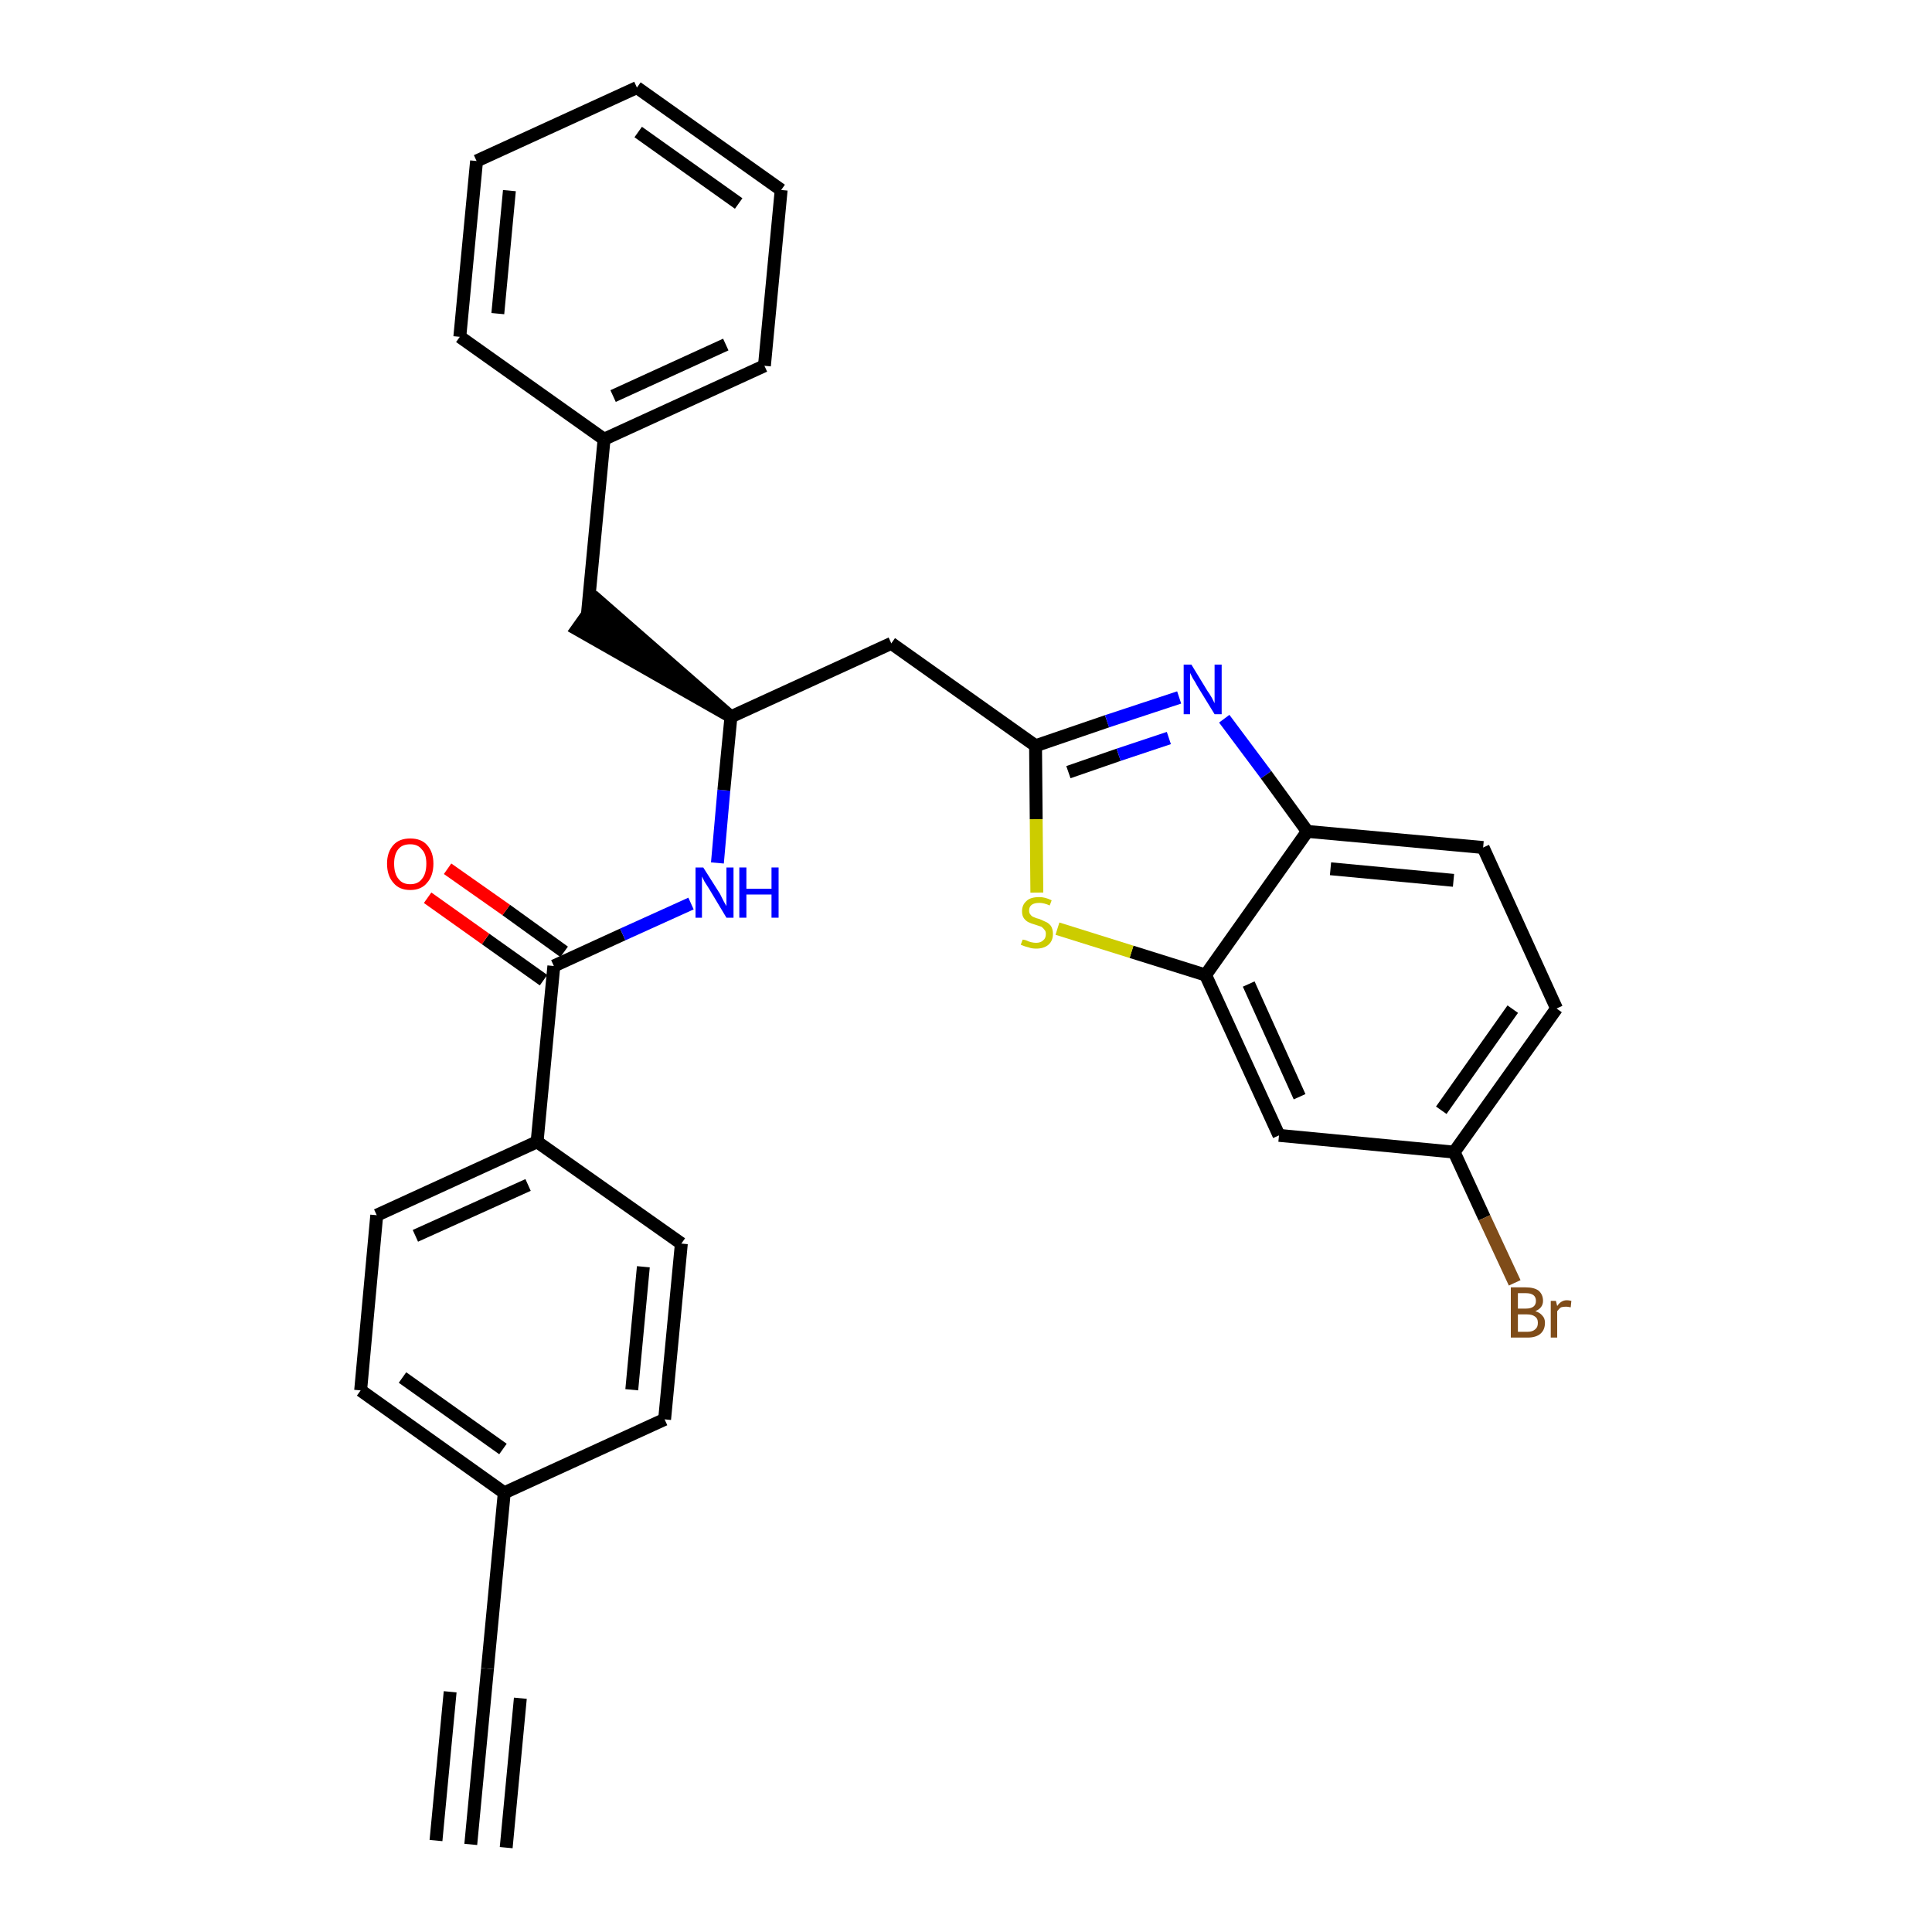 <?xml version='1.0' encoding='iso-8859-1'?>
<svg version='1.1' baseProfile='full'
              xmlns='http://www.w3.org/2000/svg'
                      xmlns:rdkit='http://www.rdkit.org/xml'
                      xmlns:xlink='http://www.w3.org/1999/xlink'
                  xml:space='preserve'
width='300px' height='300px' viewBox='0 0 300 300'>
<!-- END OF HEADER -->
<path class='bond-0 atom-0 atom-1' d='M 73.1,286.4 L 75.7,259.1' style='fill:none;fill-rule:evenodd;stroke:#000000;stroke-width:2.0px;stroke-linecap:butt;stroke-linejoin:miter;stroke-opacity:1' />
<path class='bond-0 atom-0 atom-1' d='M 78.6,286.9 L 80.8,263.7' style='fill:none;fill-rule:evenodd;stroke:#000000;stroke-width:2.0px;stroke-linecap:butt;stroke-linejoin:miter;stroke-opacity:1' />
<path class='bond-0 atom-0 atom-1' d='M 67.7,285.8 L 69.9,262.7' style='fill:none;fill-rule:evenodd;stroke:#000000;stroke-width:2.0px;stroke-linecap:butt;stroke-linejoin:miter;stroke-opacity:1' />
<path class='bond-1 atom-1 atom-2' d='M 75.7,259.1 L 78.3,231.8' style='fill:none;fill-rule:evenodd;stroke:#000000;stroke-width:2.0px;stroke-linecap:butt;stroke-linejoin:miter;stroke-opacity:1' />
<path class='bond-2 atom-2 atom-3' d='M 78.3,231.8 L 56.0,215.9' style='fill:none;fill-rule:evenodd;stroke:#000000;stroke-width:2.0px;stroke-linecap:butt;stroke-linejoin:miter;stroke-opacity:1' />
<path class='bond-2 atom-2 atom-3' d='M 78.1,225.0 L 62.5,213.9' style='fill:none;fill-rule:evenodd;stroke:#000000;stroke-width:2.0px;stroke-linecap:butt;stroke-linejoin:miter;stroke-opacity:1' />
<path class='bond-29 atom-29 atom-2' d='M 103.2,220.4 L 78.3,231.8' style='fill:none;fill-rule:evenodd;stroke:#000000;stroke-width:2.0px;stroke-linecap:butt;stroke-linejoin:miter;stroke-opacity:1' />
<path class='bond-3 atom-3 atom-4' d='M 56.0,215.9 L 58.5,188.7' style='fill:none;fill-rule:evenodd;stroke:#000000;stroke-width:2.0px;stroke-linecap:butt;stroke-linejoin:miter;stroke-opacity:1' />
<path class='bond-4 atom-4 atom-5' d='M 58.5,188.7 L 83.4,177.3' style='fill:none;fill-rule:evenodd;stroke:#000000;stroke-width:2.0px;stroke-linecap:butt;stroke-linejoin:miter;stroke-opacity:1' />
<path class='bond-4 atom-4 atom-5' d='M 64.5,191.9 L 82.0,184.0' style='fill:none;fill-rule:evenodd;stroke:#000000;stroke-width:2.0px;stroke-linecap:butt;stroke-linejoin:miter;stroke-opacity:1' />
<path class='bond-5 atom-5 atom-6' d='M 83.4,177.3 L 86.0,150.0' style='fill:none;fill-rule:evenodd;stroke:#000000;stroke-width:2.0px;stroke-linecap:butt;stroke-linejoin:miter;stroke-opacity:1' />
<path class='bond-27 atom-5 atom-28' d='M 83.4,177.3 L 105.8,193.1' style='fill:none;fill-rule:evenodd;stroke:#000000;stroke-width:2.0px;stroke-linecap:butt;stroke-linejoin:miter;stroke-opacity:1' />
<path class='bond-6 atom-6 atom-7' d='M 87.6,147.8 L 78.6,141.3' style='fill:none;fill-rule:evenodd;stroke:#000000;stroke-width:2.0px;stroke-linecap:butt;stroke-linejoin:miter;stroke-opacity:1' />
<path class='bond-6 atom-6 atom-7' d='M 78.6,141.3 L 69.5,134.9' style='fill:none;fill-rule:evenodd;stroke:#FF0000;stroke-width:2.0px;stroke-linecap:butt;stroke-linejoin:miter;stroke-opacity:1' />
<path class='bond-6 atom-6 atom-7' d='M 84.4,152.2 L 75.4,145.8' style='fill:none;fill-rule:evenodd;stroke:#000000;stroke-width:2.0px;stroke-linecap:butt;stroke-linejoin:miter;stroke-opacity:1' />
<path class='bond-6 atom-6 atom-7' d='M 75.4,145.8 L 66.4,139.4' style='fill:none;fill-rule:evenodd;stroke:#FF0000;stroke-width:2.0px;stroke-linecap:butt;stroke-linejoin:miter;stroke-opacity:1' />
<path class='bond-7 atom-6 atom-8' d='M 86.0,150.0 L 96.7,145.1' style='fill:none;fill-rule:evenodd;stroke:#000000;stroke-width:2.0px;stroke-linecap:butt;stroke-linejoin:miter;stroke-opacity:1' />
<path class='bond-7 atom-6 atom-8' d='M 96.7,145.1 L 107.3,140.3' style='fill:none;fill-rule:evenodd;stroke:#0000FF;stroke-width:2.0px;stroke-linecap:butt;stroke-linejoin:miter;stroke-opacity:1' />
<path class='bond-8 atom-8 atom-9' d='M 111.4,134.0 L 112.4,122.7' style='fill:none;fill-rule:evenodd;stroke:#0000FF;stroke-width:2.0px;stroke-linecap:butt;stroke-linejoin:miter;stroke-opacity:1' />
<path class='bond-8 atom-8 atom-9' d='M 112.4,122.7 L 113.5,111.3' style='fill:none;fill-rule:evenodd;stroke:#000000;stroke-width:2.0px;stroke-linecap:butt;stroke-linejoin:miter;stroke-opacity:1' />
<path class='bond-9 atom-9 atom-10' d='M 113.5,111.3 L 92.8,93.2 L 89.6,97.7 Z' style='fill:#000000;fill-rule:evenodd;fill-opacity:1;stroke:#000000;stroke-width:2.0px;stroke-linecap:butt;stroke-linejoin:miter;stroke-opacity:1;' />
<path class='bond-16 atom-9 atom-17' d='M 113.5,111.3 L 138.4,99.9' style='fill:none;fill-rule:evenodd;stroke:#000000;stroke-width:2.0px;stroke-linecap:butt;stroke-linejoin:miter;stroke-opacity:1' />
<path class='bond-10 atom-10 atom-11' d='M 91.2,95.5 L 93.8,68.2' style='fill:none;fill-rule:evenodd;stroke:#000000;stroke-width:2.0px;stroke-linecap:butt;stroke-linejoin:miter;stroke-opacity:1' />
<path class='bond-11 atom-11 atom-12' d='M 93.8,68.2 L 118.7,56.8' style='fill:none;fill-rule:evenodd;stroke:#000000;stroke-width:2.0px;stroke-linecap:butt;stroke-linejoin:miter;stroke-opacity:1' />
<path class='bond-11 atom-11 atom-12' d='M 95.2,61.5 L 112.7,53.5' style='fill:none;fill-rule:evenodd;stroke:#000000;stroke-width:2.0px;stroke-linecap:butt;stroke-linejoin:miter;stroke-opacity:1' />
<path class='bond-30 atom-16 atom-11' d='M 71.4,52.3 L 93.8,68.2' style='fill:none;fill-rule:evenodd;stroke:#000000;stroke-width:2.0px;stroke-linecap:butt;stroke-linejoin:miter;stroke-opacity:1' />
<path class='bond-12 atom-12 atom-13' d='M 118.7,56.8 L 121.3,29.5' style='fill:none;fill-rule:evenodd;stroke:#000000;stroke-width:2.0px;stroke-linecap:butt;stroke-linejoin:miter;stroke-opacity:1' />
<path class='bond-13 atom-13 atom-14' d='M 121.3,29.5 L 98.9,13.6' style='fill:none;fill-rule:evenodd;stroke:#000000;stroke-width:2.0px;stroke-linecap:butt;stroke-linejoin:miter;stroke-opacity:1' />
<path class='bond-13 atom-13 atom-14' d='M 114.7,31.6 L 99.1,20.5' style='fill:none;fill-rule:evenodd;stroke:#000000;stroke-width:2.0px;stroke-linecap:butt;stroke-linejoin:miter;stroke-opacity:1' />
<path class='bond-14 atom-14 atom-15' d='M 98.9,13.6 L 74.0,25.0' style='fill:none;fill-rule:evenodd;stroke:#000000;stroke-width:2.0px;stroke-linecap:butt;stroke-linejoin:miter;stroke-opacity:1' />
<path class='bond-15 atom-15 atom-16' d='M 74.0,25.0 L 71.4,52.3' style='fill:none;fill-rule:evenodd;stroke:#000000;stroke-width:2.0px;stroke-linecap:butt;stroke-linejoin:miter;stroke-opacity:1' />
<path class='bond-15 atom-15 atom-16' d='M 79.1,29.6 L 77.3,48.7' style='fill:none;fill-rule:evenodd;stroke:#000000;stroke-width:2.0px;stroke-linecap:butt;stroke-linejoin:miter;stroke-opacity:1' />
<path class='bond-17 atom-17 atom-18' d='M 138.4,99.9 L 160.8,115.8' style='fill:none;fill-rule:evenodd;stroke:#000000;stroke-width:2.0px;stroke-linecap:butt;stroke-linejoin:miter;stroke-opacity:1' />
<path class='bond-18 atom-18 atom-19' d='M 160.8,115.8 L 171.9,112.0' style='fill:none;fill-rule:evenodd;stroke:#000000;stroke-width:2.0px;stroke-linecap:butt;stroke-linejoin:miter;stroke-opacity:1' />
<path class='bond-18 atom-18 atom-19' d='M 171.9,112.0 L 183.1,108.3' style='fill:none;fill-rule:evenodd;stroke:#0000FF;stroke-width:2.0px;stroke-linecap:butt;stroke-linejoin:miter;stroke-opacity:1' />
<path class='bond-18 atom-18 atom-19' d='M 165.9,119.9 L 173.7,117.2' style='fill:none;fill-rule:evenodd;stroke:#000000;stroke-width:2.0px;stroke-linecap:butt;stroke-linejoin:miter;stroke-opacity:1' />
<path class='bond-18 atom-18 atom-19' d='M 173.7,117.2 L 181.5,114.6' style='fill:none;fill-rule:evenodd;stroke:#0000FF;stroke-width:2.0px;stroke-linecap:butt;stroke-linejoin:miter;stroke-opacity:1' />
<path class='bond-31 atom-27 atom-18' d='M 161.0,138.6 L 160.9,127.2' style='fill:none;fill-rule:evenodd;stroke:#CCCC00;stroke-width:2.0px;stroke-linecap:butt;stroke-linejoin:miter;stroke-opacity:1' />
<path class='bond-31 atom-27 atom-18' d='M 160.9,127.2 L 160.8,115.8' style='fill:none;fill-rule:evenodd;stroke:#000000;stroke-width:2.0px;stroke-linecap:butt;stroke-linejoin:miter;stroke-opacity:1' />
<path class='bond-19 atom-19 atom-20' d='M 190.1,111.6 L 196.6,120.3' style='fill:none;fill-rule:evenodd;stroke:#0000FF;stroke-width:2.0px;stroke-linecap:butt;stroke-linejoin:miter;stroke-opacity:1' />
<path class='bond-19 atom-19 atom-20' d='M 196.6,120.3 L 203.0,129.1' style='fill:none;fill-rule:evenodd;stroke:#000000;stroke-width:2.0px;stroke-linecap:butt;stroke-linejoin:miter;stroke-opacity:1' />
<path class='bond-20 atom-20 atom-21' d='M 203.0,129.1 L 230.3,131.6' style='fill:none;fill-rule:evenodd;stroke:#000000;stroke-width:2.0px;stroke-linecap:butt;stroke-linejoin:miter;stroke-opacity:1' />
<path class='bond-20 atom-20 atom-21' d='M 206.6,134.9 L 225.7,136.7' style='fill:none;fill-rule:evenodd;stroke:#000000;stroke-width:2.0px;stroke-linecap:butt;stroke-linejoin:miter;stroke-opacity:1' />
<path class='bond-32 atom-26 atom-20' d='M 187.2,151.4 L 203.0,129.1' style='fill:none;fill-rule:evenodd;stroke:#000000;stroke-width:2.0px;stroke-linecap:butt;stroke-linejoin:miter;stroke-opacity:1' />
<path class='bond-21 atom-21 atom-22' d='M 230.3,131.6 L 241.7,156.6' style='fill:none;fill-rule:evenodd;stroke:#000000;stroke-width:2.0px;stroke-linecap:butt;stroke-linejoin:miter;stroke-opacity:1' />
<path class='bond-22 atom-22 atom-23' d='M 241.7,156.6 L 225.8,178.9' style='fill:none;fill-rule:evenodd;stroke:#000000;stroke-width:2.0px;stroke-linecap:butt;stroke-linejoin:miter;stroke-opacity:1' />
<path class='bond-22 atom-22 atom-23' d='M 234.9,156.7 L 223.8,172.4' style='fill:none;fill-rule:evenodd;stroke:#000000;stroke-width:2.0px;stroke-linecap:butt;stroke-linejoin:miter;stroke-opacity:1' />
<path class='bond-23 atom-23 atom-24' d='M 225.8,178.9 L 230.5,189.1' style='fill:none;fill-rule:evenodd;stroke:#000000;stroke-width:2.0px;stroke-linecap:butt;stroke-linejoin:miter;stroke-opacity:1' />
<path class='bond-23 atom-23 atom-24' d='M 230.5,189.1 L 235.2,199.2' style='fill:none;fill-rule:evenodd;stroke:#7F4C19;stroke-width:2.0px;stroke-linecap:butt;stroke-linejoin:miter;stroke-opacity:1' />
<path class='bond-24 atom-23 atom-25' d='M 225.8,178.9 L 198.6,176.3' style='fill:none;fill-rule:evenodd;stroke:#000000;stroke-width:2.0px;stroke-linecap:butt;stroke-linejoin:miter;stroke-opacity:1' />
<path class='bond-25 atom-25 atom-26' d='M 198.6,176.3 L 187.2,151.4' style='fill:none;fill-rule:evenodd;stroke:#000000;stroke-width:2.0px;stroke-linecap:butt;stroke-linejoin:miter;stroke-opacity:1' />
<path class='bond-25 atom-25 atom-26' d='M 201.8,170.3 L 193.9,152.8' style='fill:none;fill-rule:evenodd;stroke:#000000;stroke-width:2.0px;stroke-linecap:butt;stroke-linejoin:miter;stroke-opacity:1' />
<path class='bond-26 atom-26 atom-27' d='M 187.2,151.4 L 175.7,147.8' style='fill:none;fill-rule:evenodd;stroke:#000000;stroke-width:2.0px;stroke-linecap:butt;stroke-linejoin:miter;stroke-opacity:1' />
<path class='bond-26 atom-26 atom-27' d='M 175.7,147.8 L 164.2,144.2' style='fill:none;fill-rule:evenodd;stroke:#CCCC00;stroke-width:2.0px;stroke-linecap:butt;stroke-linejoin:miter;stroke-opacity:1' />
<path class='bond-28 atom-28 atom-29' d='M 105.8,193.1 L 103.2,220.4' style='fill:none;fill-rule:evenodd;stroke:#000000;stroke-width:2.0px;stroke-linecap:butt;stroke-linejoin:miter;stroke-opacity:1' />
<path class='bond-28 atom-28 atom-29' d='M 99.9,196.7 L 98.1,215.8' style='fill:none;fill-rule:evenodd;stroke:#000000;stroke-width:2.0px;stroke-linecap:butt;stroke-linejoin:miter;stroke-opacity:1' />
<path  class='atom-7' d='M 60.1 134.1
Q 60.1 132.3, 61.1 131.2
Q 62.0 130.2, 63.7 130.2
Q 65.4 130.2, 66.3 131.2
Q 67.3 132.3, 67.3 134.1
Q 67.3 136.0, 66.3 137.1
Q 65.4 138.2, 63.7 138.2
Q 62.0 138.2, 61.1 137.1
Q 60.1 136.0, 60.1 134.1
M 63.7 137.3
Q 64.9 137.3, 65.5 136.5
Q 66.2 135.7, 66.2 134.1
Q 66.2 132.6, 65.5 131.9
Q 64.9 131.1, 63.7 131.1
Q 62.5 131.1, 61.9 131.8
Q 61.2 132.6, 61.2 134.1
Q 61.2 135.7, 61.9 136.5
Q 62.5 137.3, 63.7 137.3
' fill='#FF0000'/>
<path  class='atom-8' d='M 109.2 134.7
L 111.8 138.8
Q 112.0 139.2, 112.4 140.0
Q 112.8 140.7, 112.8 140.7
L 112.8 134.7
L 113.9 134.7
L 113.9 142.5
L 112.8 142.5
L 110.1 138.0
Q 109.8 137.5, 109.4 136.9
Q 109.1 136.3, 109.0 136.1
L 109.0 142.5
L 108.0 142.5
L 108.0 134.7
L 109.2 134.7
' fill='#0000FF'/>
<path  class='atom-8' d='M 114.8 134.7
L 115.9 134.7
L 115.9 138.0
L 119.8 138.0
L 119.8 134.7
L 120.9 134.7
L 120.9 142.5
L 119.8 142.5
L 119.8 138.9
L 115.9 138.9
L 115.9 142.5
L 114.8 142.5
L 114.8 134.7
' fill='#0000FF'/>
<path  class='atom-19' d='M 185.0 103.2
L 187.5 107.3
Q 187.8 107.7, 188.2 108.4
Q 188.6 109.2, 188.6 109.2
L 188.6 103.2
L 189.7 103.2
L 189.7 110.9
L 188.6 110.9
L 185.9 106.5
Q 185.6 105.9, 185.2 105.3
Q 184.9 104.7, 184.8 104.5
L 184.8 110.9
L 183.8 110.9
L 183.8 103.2
L 185.0 103.2
' fill='#0000FF'/>
<path  class='atom-24' d='M 238.4 203.6
Q 239.1 203.8, 239.5 204.3
Q 239.9 204.7, 239.9 205.4
Q 239.9 206.5, 239.2 207.1
Q 238.5 207.7, 237.2 207.7
L 234.6 207.7
L 234.6 199.9
L 236.9 199.9
Q 238.2 199.9, 238.9 200.4
Q 239.6 201.0, 239.6 202.0
Q 239.6 203.1, 238.4 203.6
M 235.7 200.8
L 235.7 203.2
L 236.9 203.2
Q 237.7 203.2, 238.1 202.9
Q 238.5 202.6, 238.5 202.0
Q 238.5 200.8, 236.9 200.8
L 235.7 200.8
M 237.2 206.8
Q 238.0 206.8, 238.4 206.4
Q 238.8 206.1, 238.8 205.4
Q 238.8 204.7, 238.3 204.4
Q 237.9 204.1, 237.1 204.1
L 235.7 204.1
L 235.7 206.8
L 237.2 206.8
' fill='#7F4C19'/>
<path  class='atom-24' d='M 241.6 202.0
L 241.8 202.8
Q 242.4 201.9, 243.3 201.9
Q 243.6 201.9, 244.0 202.0
L 243.9 203.0
Q 243.4 202.9, 243.2 202.9
Q 242.7 202.9, 242.4 203.0
Q 242.1 203.2, 241.8 203.6
L 241.8 207.7
L 240.8 207.7
L 240.8 202.0
L 241.6 202.0
' fill='#7F4C19'/>
<path  class='atom-27' d='M 158.8 145.9
Q 158.9 145.9, 159.3 146.0
Q 159.7 146.2, 160.1 146.3
Q 160.5 146.4, 160.9 146.4
Q 161.6 146.4, 162.0 146.0
Q 162.4 145.7, 162.4 145.0
Q 162.4 144.6, 162.2 144.4
Q 162.0 144.1, 161.7 143.9
Q 161.4 143.8, 160.8 143.6
Q 160.1 143.4, 159.7 143.2
Q 159.3 143.0, 159.0 142.6
Q 158.7 142.2, 158.7 141.5
Q 158.7 140.5, 159.4 139.9
Q 160.0 139.3, 161.4 139.3
Q 162.3 139.3, 163.3 139.8
L 163.0 140.6
Q 162.1 140.2, 161.4 140.2
Q 160.6 140.2, 160.2 140.5
Q 159.8 140.8, 159.8 141.4
Q 159.8 141.8, 160.0 142.0
Q 160.2 142.3, 160.5 142.4
Q 160.9 142.6, 161.4 142.7
Q 162.1 143.0, 162.5 143.2
Q 162.9 143.4, 163.2 143.8
Q 163.5 144.3, 163.5 145.0
Q 163.5 146.1, 162.8 146.7
Q 162.1 147.3, 160.9 147.3
Q 160.2 147.3, 159.7 147.1
Q 159.2 147.0, 158.5 146.7
L 158.8 145.9
' fill='#CCCC00'/>
</svg>
